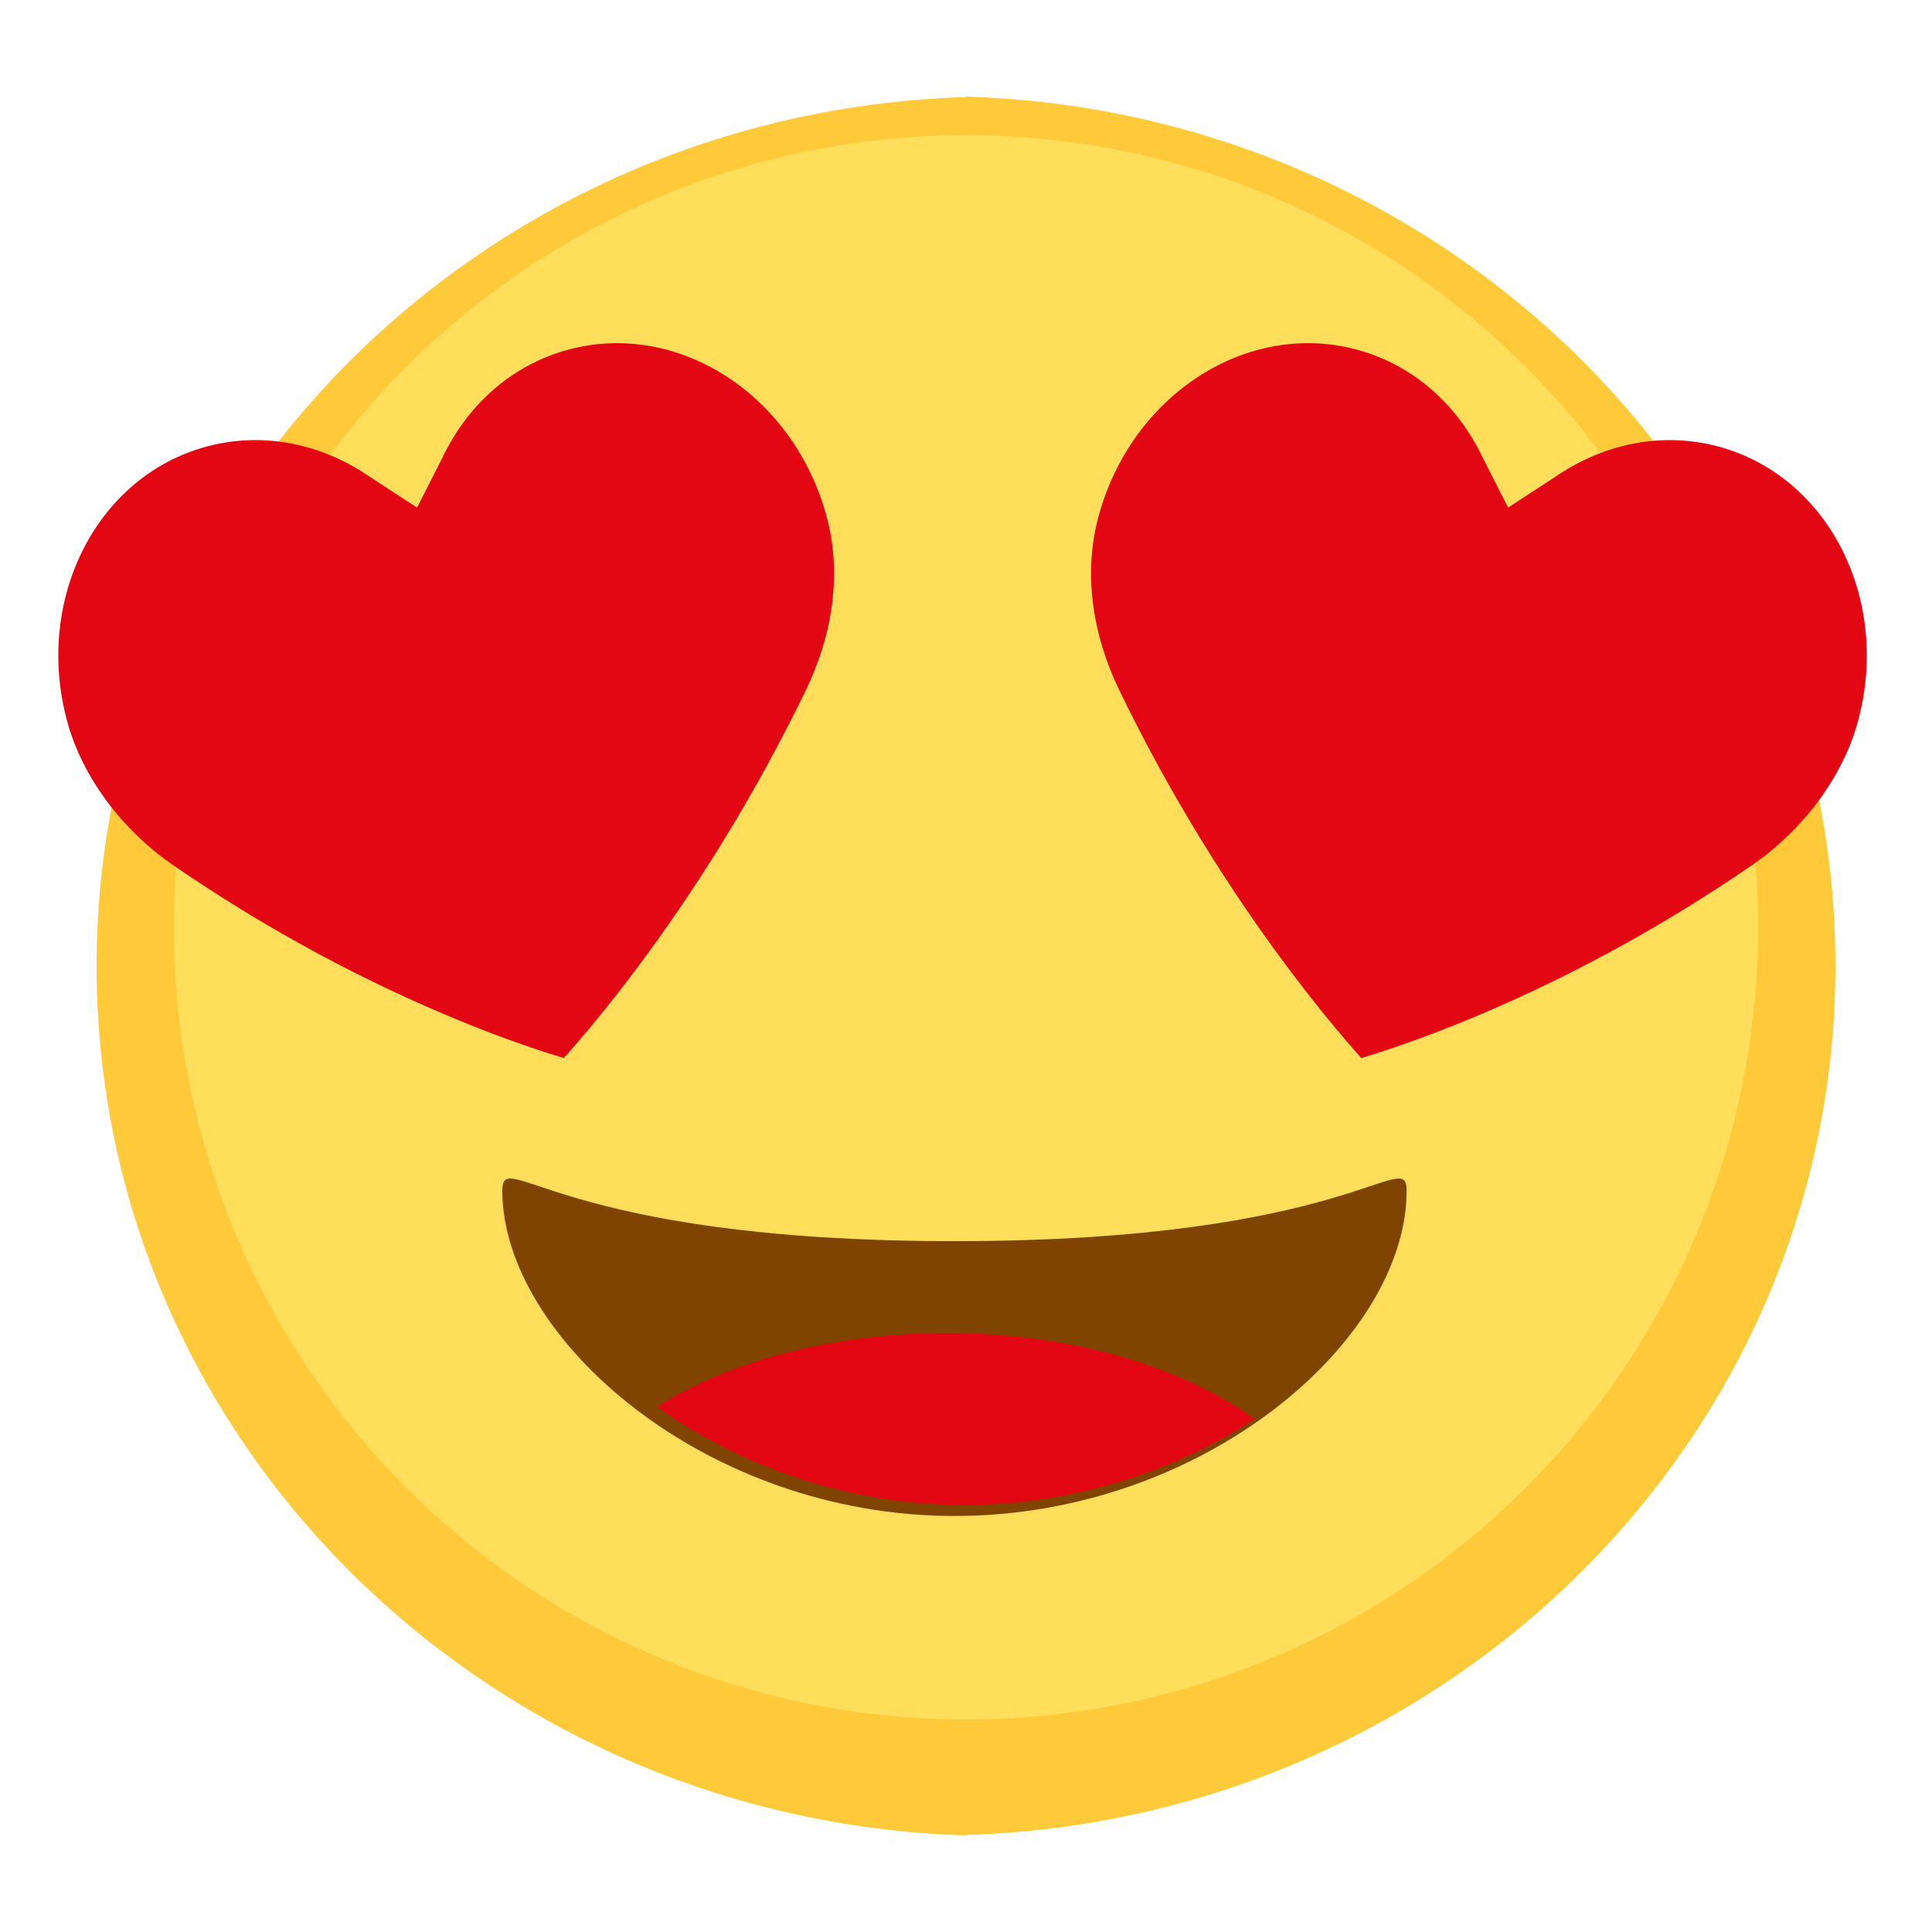 <?xml version="1.0" encoding="UTF-8"?>
<svg width="100px" height="100px" viewBox="0 0 100 100" version="1.1" xmlns="http://www.w3.org/2000/svg" xmlns:xlink="http://www.w3.org/1999/xlink">
    <title>Emoji-Love</title>
    <g id="Love" stroke="none" stroke-width="1" fill="none" fill-rule="evenodd">
        <path d="M50,5.023 L50,5 C74.987,5.767 95,25.615 95,49.989 C95,74.362 74.987,94.211 50,94.977 L50,95 C25.013,94.233 5,74.385 5,50.011 C5,25.638 25.013,5.789 50,5.023 Z" id="Combined-Shape" fill="#FFCA39"></path>
        <circle id="Oval" fill="#FFDE5C" cx="50" cy="48" r="41"></circle>
        <path d="M75.717,54.856 C76.919,54.042 78.264,53.064 79.716,51.925 C83.874,48.663 88.051,44.762 91.973,40.23 C94.112,37.761 95.357,34.816 95.357,31.836 C95.357,25.3 90.583,20 84.69,20 C81.709,20 78.928,21.364 76.923,23.73 L75,25.87 L73.89,24.635 L73.078,23.73 C71.07,21.364 68.289,20 65.308,20 C59.416,20 54.643,25.3 54.643,31.836 C54.643,34.864 55.946,38.063 58.032,40.501 C61.949,45.08 66.114,48.937 70.254,52.091 C71.699,53.192 73.036,54.126 74.23,54.895 C74.508,55.073 74.753,55.227 74.963,55.357 C75.179,55.216 75.431,55.049 75.717,54.856 Z" id="Path" fill="#E30613" transform="translate(75, 37.679) scale(-1, 1) rotate(-15) translate(-75, -37.679) "></path>
        <path d="M25.36,54.856 C26.562,54.042 27.906,53.064 29.359,51.925 C33.516,48.663 37.694,44.762 41.616,40.23 C43.755,37.761 45,34.816 45,31.836 C45,25.3 40.226,20 34.333,20 C31.352,20 28.571,21.364 26.566,23.73 L24.643,25.87 L23.533,24.635 L22.72,23.73 C20.713,21.364 17.932,20 14.951,20 C9.059,20 4.286,25.3 4.286,31.836 C4.286,34.864 5.589,38.063 7.675,40.501 C11.592,45.08 15.757,48.937 19.897,52.091 C21.342,53.192 22.679,54.126 23.873,54.895 C24.151,55.073 24.395,55.227 24.606,55.357 C24.822,55.216 25.074,55.049 25.36,54.856 Z" id="Path" fill="#E30613" transform="translate(24.643, 37.679) rotate(-15) translate(-24.643, -37.679) "></path>
        <path d="M49.403,64.242 C69.993,64.242 72.806,59.282 72.806,61.632 C72.806,69.348 62.328,78.467 49.403,78.467 C36.478,78.467 26,69.229 26,61.632 C26,59.282 28.814,64.242 49.403,64.242 Z" id="Combined-Shape" fill="#7F4401"></path>
        <path d="M64.924,73.448 C60.858,76.109 55.617,77.896 49.896,77.896 C43.759,77.896 38.174,75.813 34,72.813 C37.721,70.469 43.06,69 48.992,69 C55.444,69 61.194,70.737 64.924,73.448 Z" id="Combined-Shape" fill="#E30613"></path>
    </g>
</svg>